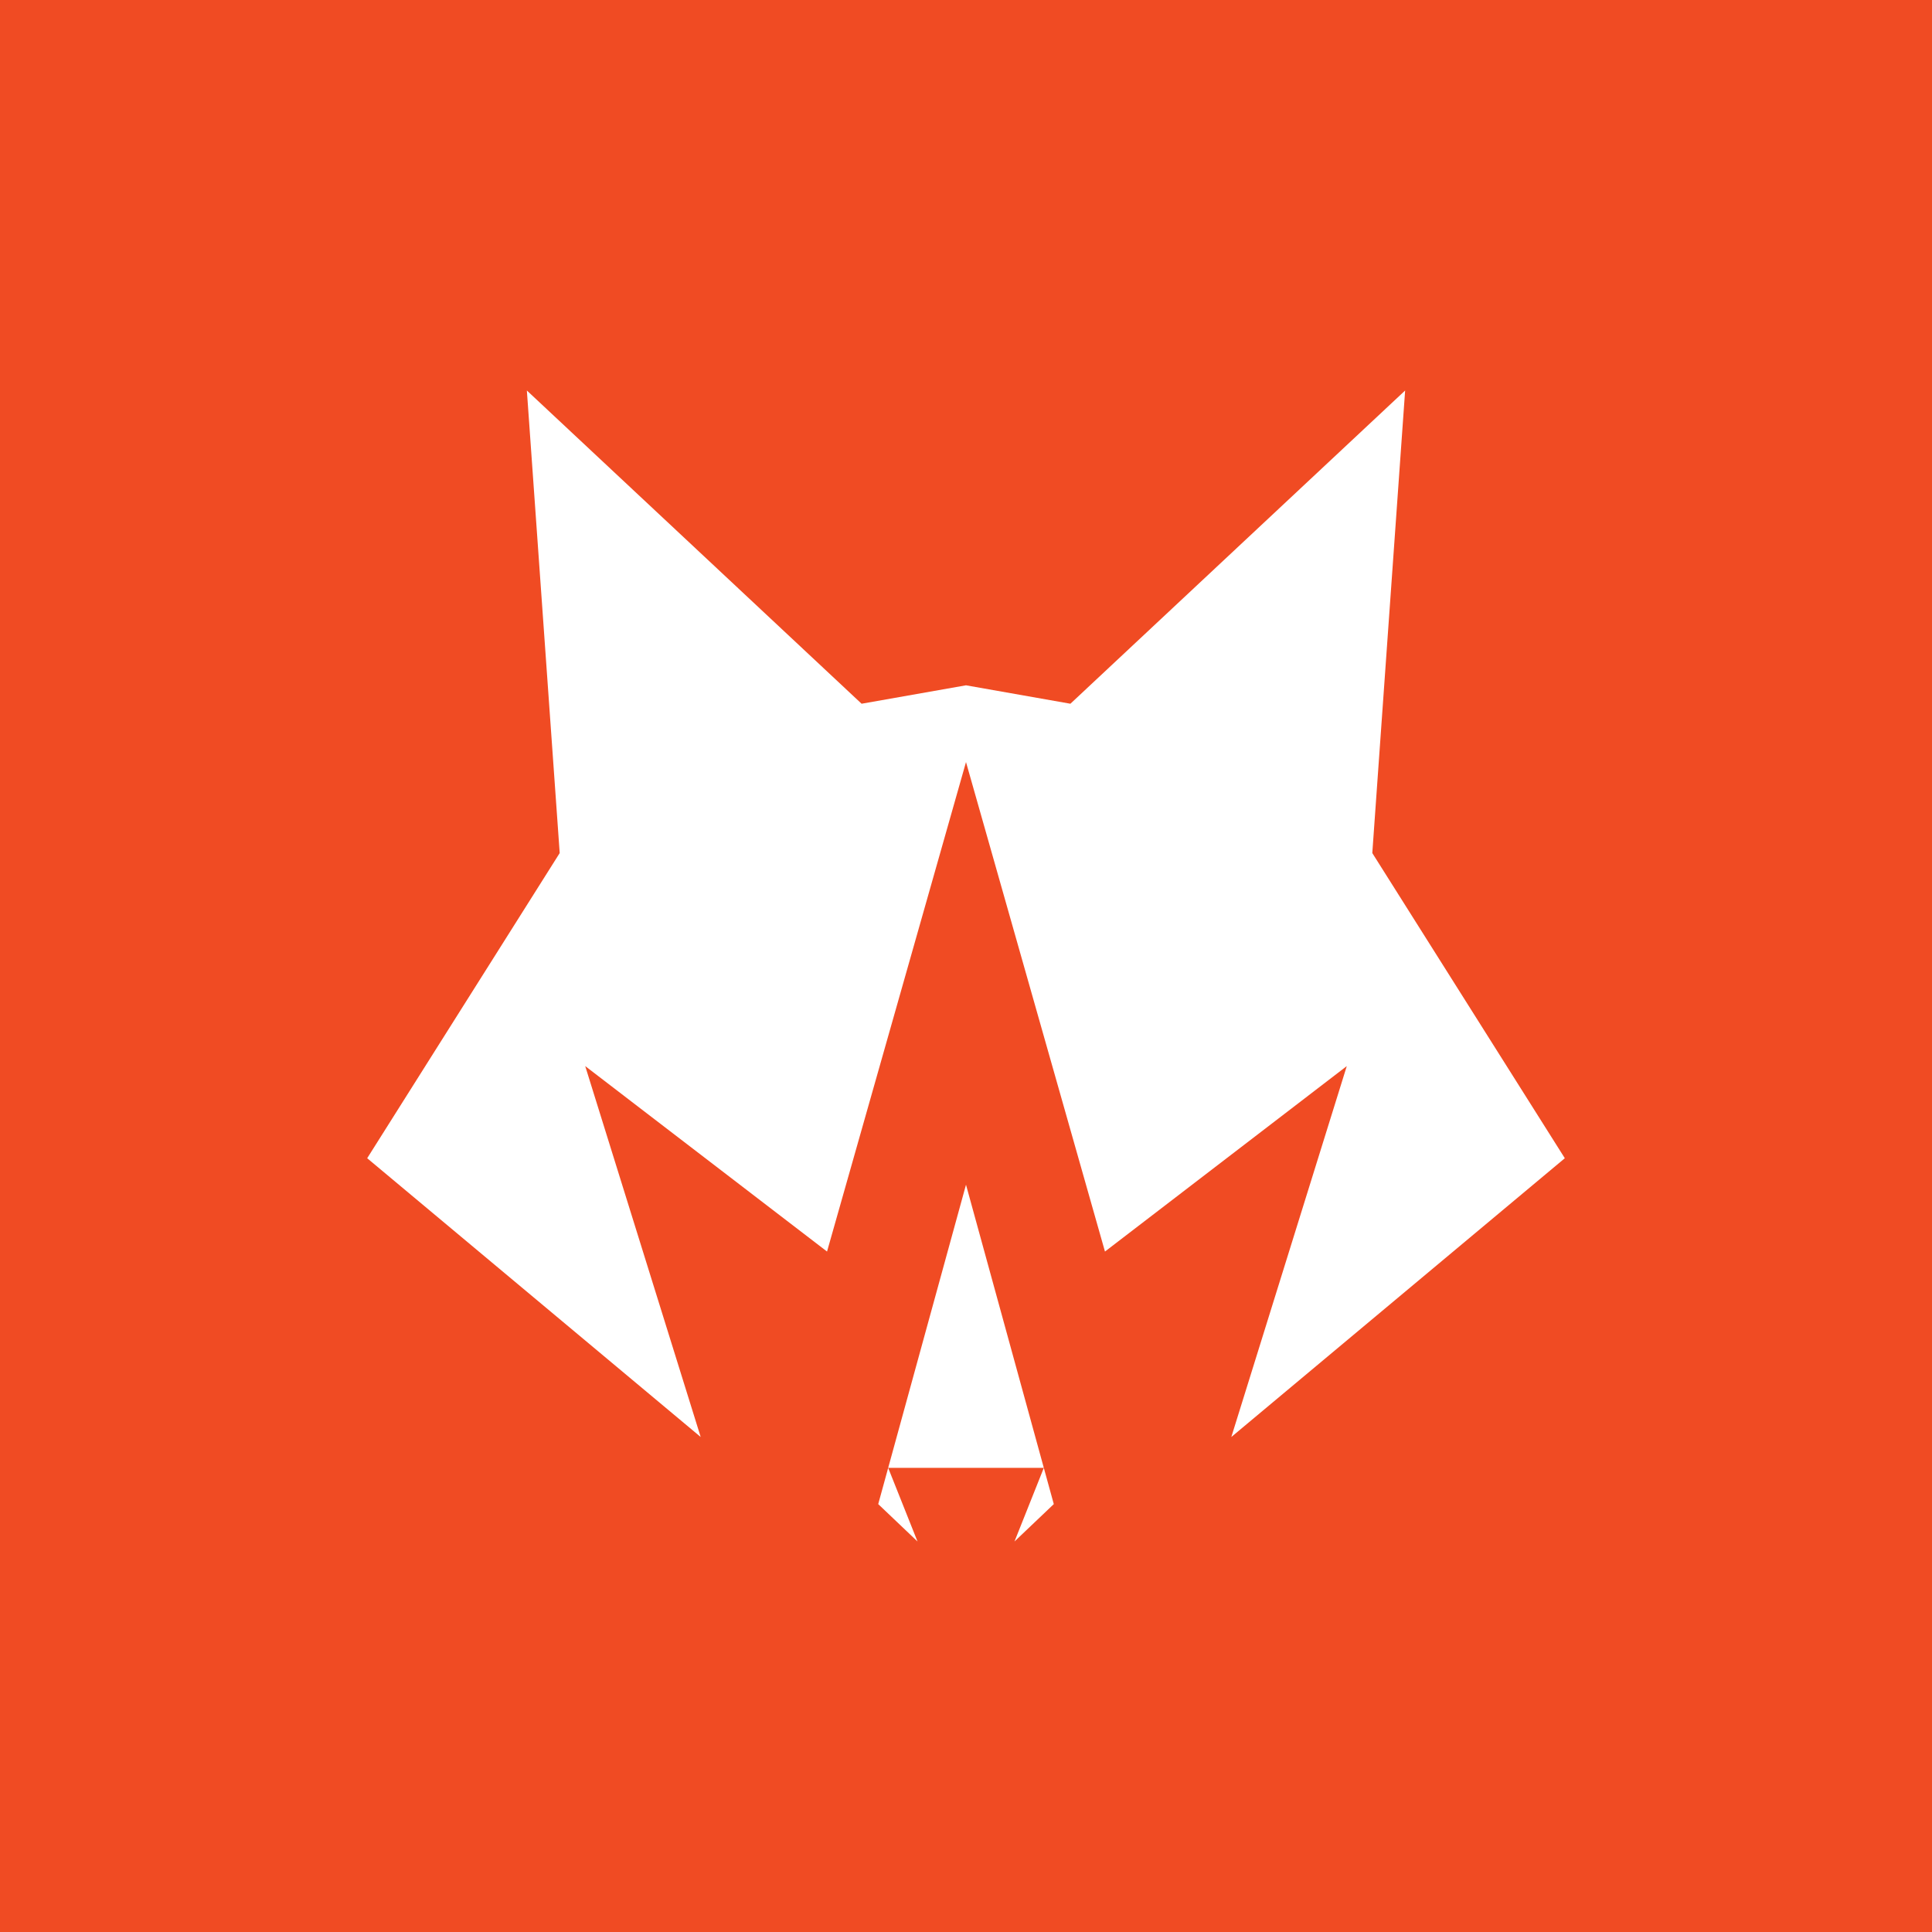 <svg id="Layer_1" data-name="Layer 1" xmlns="http://www.w3.org/2000/svg" viewBox="0 0 2000 2000"><defs><style>.cls-1{fill:#f04b23;}.cls-2{fill:#fff;}</style></defs><rect class="cls-1" width="2000" height="2000"/><polygon class="cls-2" points="1274.66 1487.57 1394.19 1103.62 1143.86 1295.59 1000 788.9 856.14 1295.59 605.81 1103.62 725.34 1487.57 380.11 1198.99 579.4 883.09 545.41 404.25 891.92 728.5 1000 709.43 1108.08 728.5 1454.59 404.25 1420.6 883.09 1619.89 1198.99 1274.66 1487.57"/><polygon class="cls-2" points="909.13 1557.04 919.44 1519.53 949.81 1595.75 909.13 1557.04"/><polygon class="cls-2" points="1000 1226.41 1080.56 1519.53 919.44 1519.53 1000 1226.41"/><polygon class="cls-2" points="1050.19 1595.75 1080.56 1519.53 1090.88 1557.04 1050.19 1595.75"/><polygon class="cls-2" points="973.42 1095.2 973.43 1095.2 973.42 1095.21 973.42 1095.2"/><polygon class="cls-2" points="1026.58 1095.2 1026.58 1095.21 1026.57 1095.2 1026.58 1095.2"/></svg>